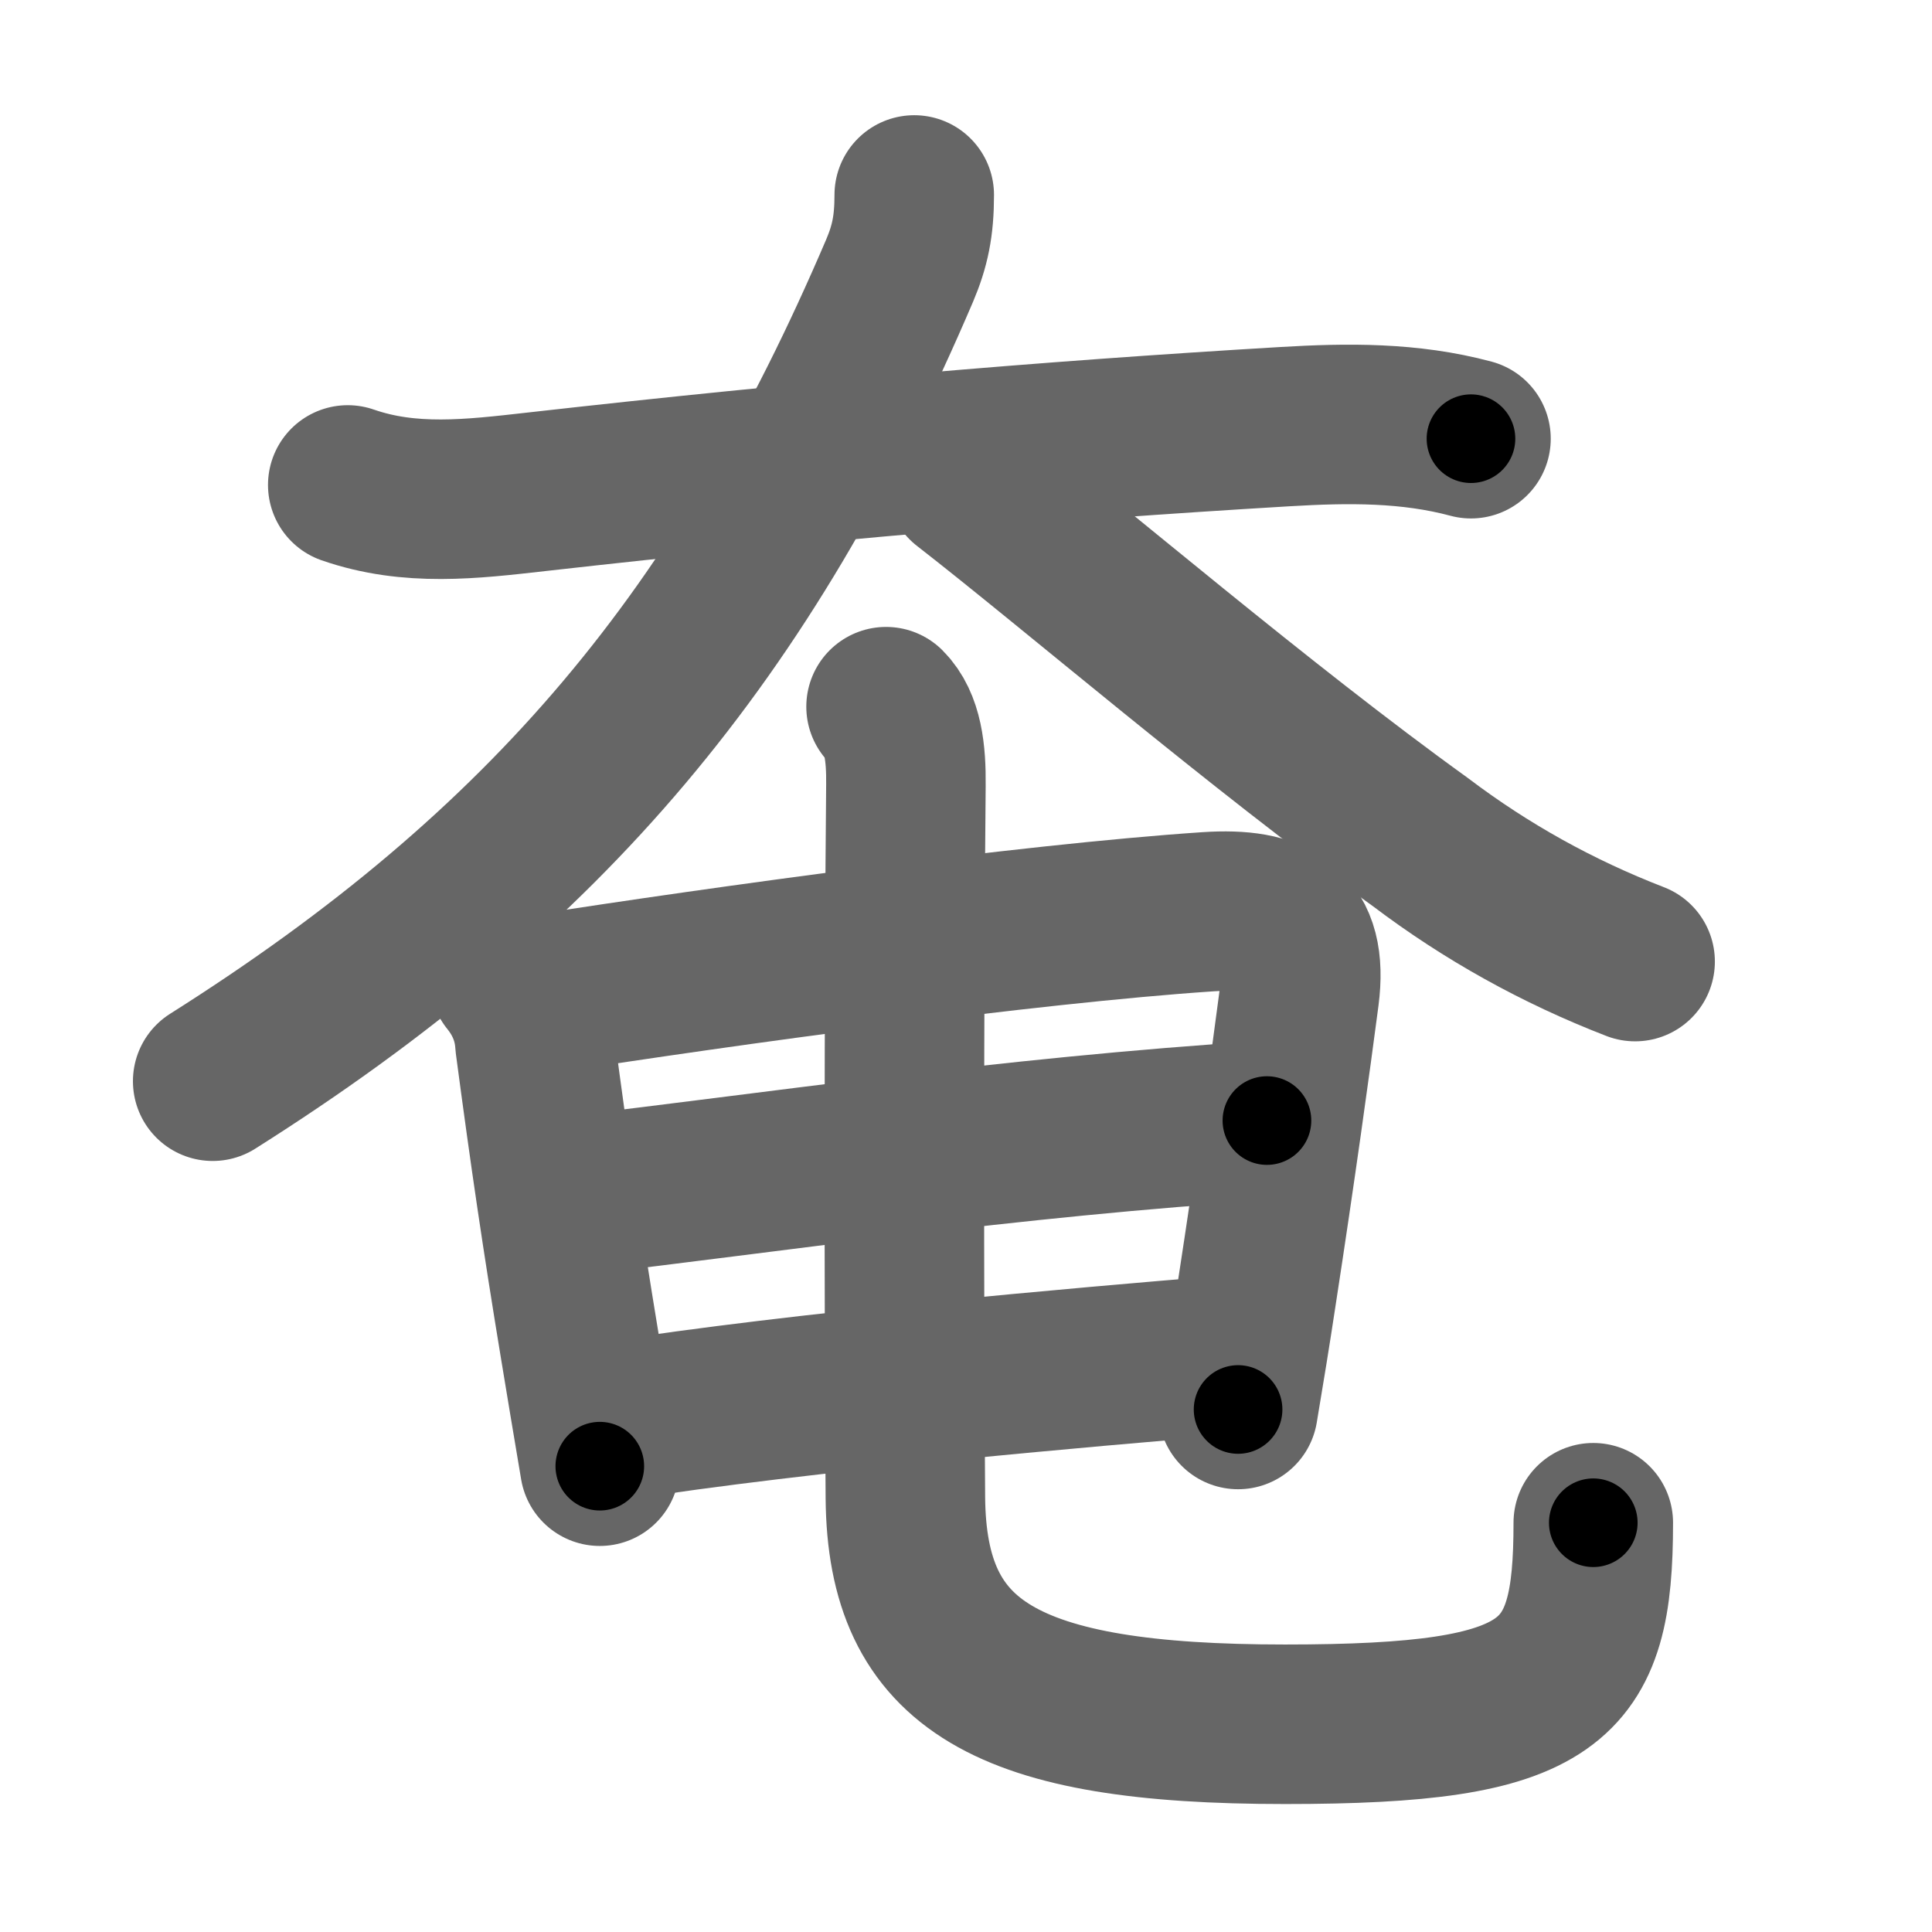 <svg xmlns="http://www.w3.org/2000/svg" width="109" height="109" viewBox="0 0 109 109" id="5944"><g fill="none" stroke="#666" stroke-width="9" stroke-linecap="round" stroke-linejoin="round"><g><g><path d="M19.62,27.36c3.51,1.22,6.99,0.8,10.62,0.39c15.5-1.75,28.63-2.87,42.26-3.68c3.55-0.21,7.02-0.25,10.49,0.68" /><path d="M51.58,11c0,1.75-0.24,2.89-0.83,4.28C42,35.75,31,49,12,61" /><path d="M54.5,27.25c6.09,4.73,16.54,13.71,25.65,20.27c3.7,2.8,7.73,5.04,12.1,6.73" /></g><g><g><path d="M28.74,55.23c0.88,1.09,1.36,2.3,1.44,3.63c0.84,6.33,1.51,10.89,2.52,17.02c0.34,2.06,0.71,4.3,1.14,6.84" /><path d="M30.63,56.08C40.75,54.5,58,52.12,68.14,51.44c3.78-0.25,5.67,0.83,5.17,4.71c-0.48,3.68-1.36,10.03-2.41,16.84c-0.33,2.19-0.69,4.39-1.05,6.53" /><path d="M32.6,67.43c10.27-1.18,24.4-3.3,38.88-4.21" /><path d="M34.47,80.2c10.78-1.7,26.78-3.08,34.66-3.73" /></g><path d="M49.99,39.87c0.95,0.95,1.14,2.59,1.12,4.43C51,55.62,51,74.25,51.08,84.5c0.08,9.5,5.67,12.78,21.42,12.78c15.25,0,17.39-2.28,17.39-11.37" /></g></g></g><g fill="none" stroke="#000" stroke-width="5" stroke-linecap="round" stroke-linejoin="round"><g><g><path d="M19.62,27.36c3.51,1.22,6.99,0.8,10.62,0.39c15.5-1.75,28.63-2.87,42.26-3.68c3.55-0.21,7.02-0.25,10.49,0.68" stroke-dasharray="63.71" stroke-dashoffset="63.71"><animate id="0" attributeName="stroke-dashoffset" values="63.71;0" dur="0.48s" fill="freeze" begin="0s;5944.click" /></path><path d="M51.58,11c0,1.75-0.24,2.89-0.83,4.28C42,35.75,31,49,12,61" stroke-dasharray="65.39" stroke-dashoffset="65.39"><animate attributeName="stroke-dashoffset" values="65.39" fill="freeze" begin="5944.click" /><animate id="1" attributeName="stroke-dashoffset" values="65.39;0" dur="0.49s" fill="freeze" begin="0.end" /></path><path d="M54.5,27.25c6.09,4.73,16.54,13.71,25.65,20.27c3.7,2.8,7.73,5.04,12.1,6.73" stroke-dasharray="46.59" stroke-dashoffset="46.59"><animate attributeName="stroke-dashoffset" values="46.59" fill="freeze" begin="5944.click" /><animate id="2" attributeName="stroke-dashoffset" values="46.59;0" dur="0.47s" fill="freeze" begin="1.end" /></path></g><g><g><path d="M28.74,55.23c0.88,1.09,1.36,2.3,1.44,3.63c0.84,6.33,1.51,10.89,2.52,17.02c0.34,2.06,0.71,4.3,1.14,6.84" stroke-dasharray="28.11" stroke-dashoffset="28.11"><animate attributeName="stroke-dashoffset" values="28.11" fill="freeze" begin="5944.click" /><animate id="3" attributeName="stroke-dashoffset" values="28.11;0" dur="0.28s" fill="freeze" begin="2.end" /></path><path d="M30.63,56.08C40.75,54.5,58,52.12,68.14,51.44c3.78-0.25,5.67,0.83,5.17,4.71c-0.48,3.68-1.36,10.03-2.41,16.84c-0.33,2.19-0.69,4.39-1.05,6.53" stroke-dasharray="70" stroke-dashoffset="70"><animate attributeName="stroke-dashoffset" values="70" fill="freeze" begin="5944.click" /><animate id="4" attributeName="stroke-dashoffset" values="70;0" dur="0.53s" fill="freeze" begin="3.end" /></path><path d="M32.6,67.43c10.27-1.18,24.4-3.3,38.88-4.21" stroke-dasharray="39.11" stroke-dashoffset="39.11"><animate attributeName="stroke-dashoffset" values="39.11" fill="freeze" begin="5944.click" /><animate id="5" attributeName="stroke-dashoffset" values="39.11;0" dur="0.39s" fill="freeze" begin="4.end" /></path><path d="M34.47,80.2c10.78-1.7,26.78-3.08,34.66-3.73" stroke-dasharray="34.87" stroke-dashoffset="34.87"><animate attributeName="stroke-dashoffset" values="34.87" fill="freeze" begin="5944.click" /><animate id="6" attributeName="stroke-dashoffset" values="34.87;0" dur="0.35s" fill="freeze" begin="5.end" /></path></g><path d="M49.99,39.87c0.95,0.95,1.14,2.59,1.12,4.43C51,55.62,51,74.25,51.08,84.5c0.08,9.5,5.67,12.78,21.42,12.78c15.25,0,17.39-2.28,17.39-11.37" stroke-dasharray="98.28" stroke-dashoffset="98.28"><animate attributeName="stroke-dashoffset" values="98.28" fill="freeze" begin="5944.click" /><animate id="7" attributeName="stroke-dashoffset" values="98.28;0" dur="0.74s" fill="freeze" begin="6.end" /></path></g></g></g></svg>